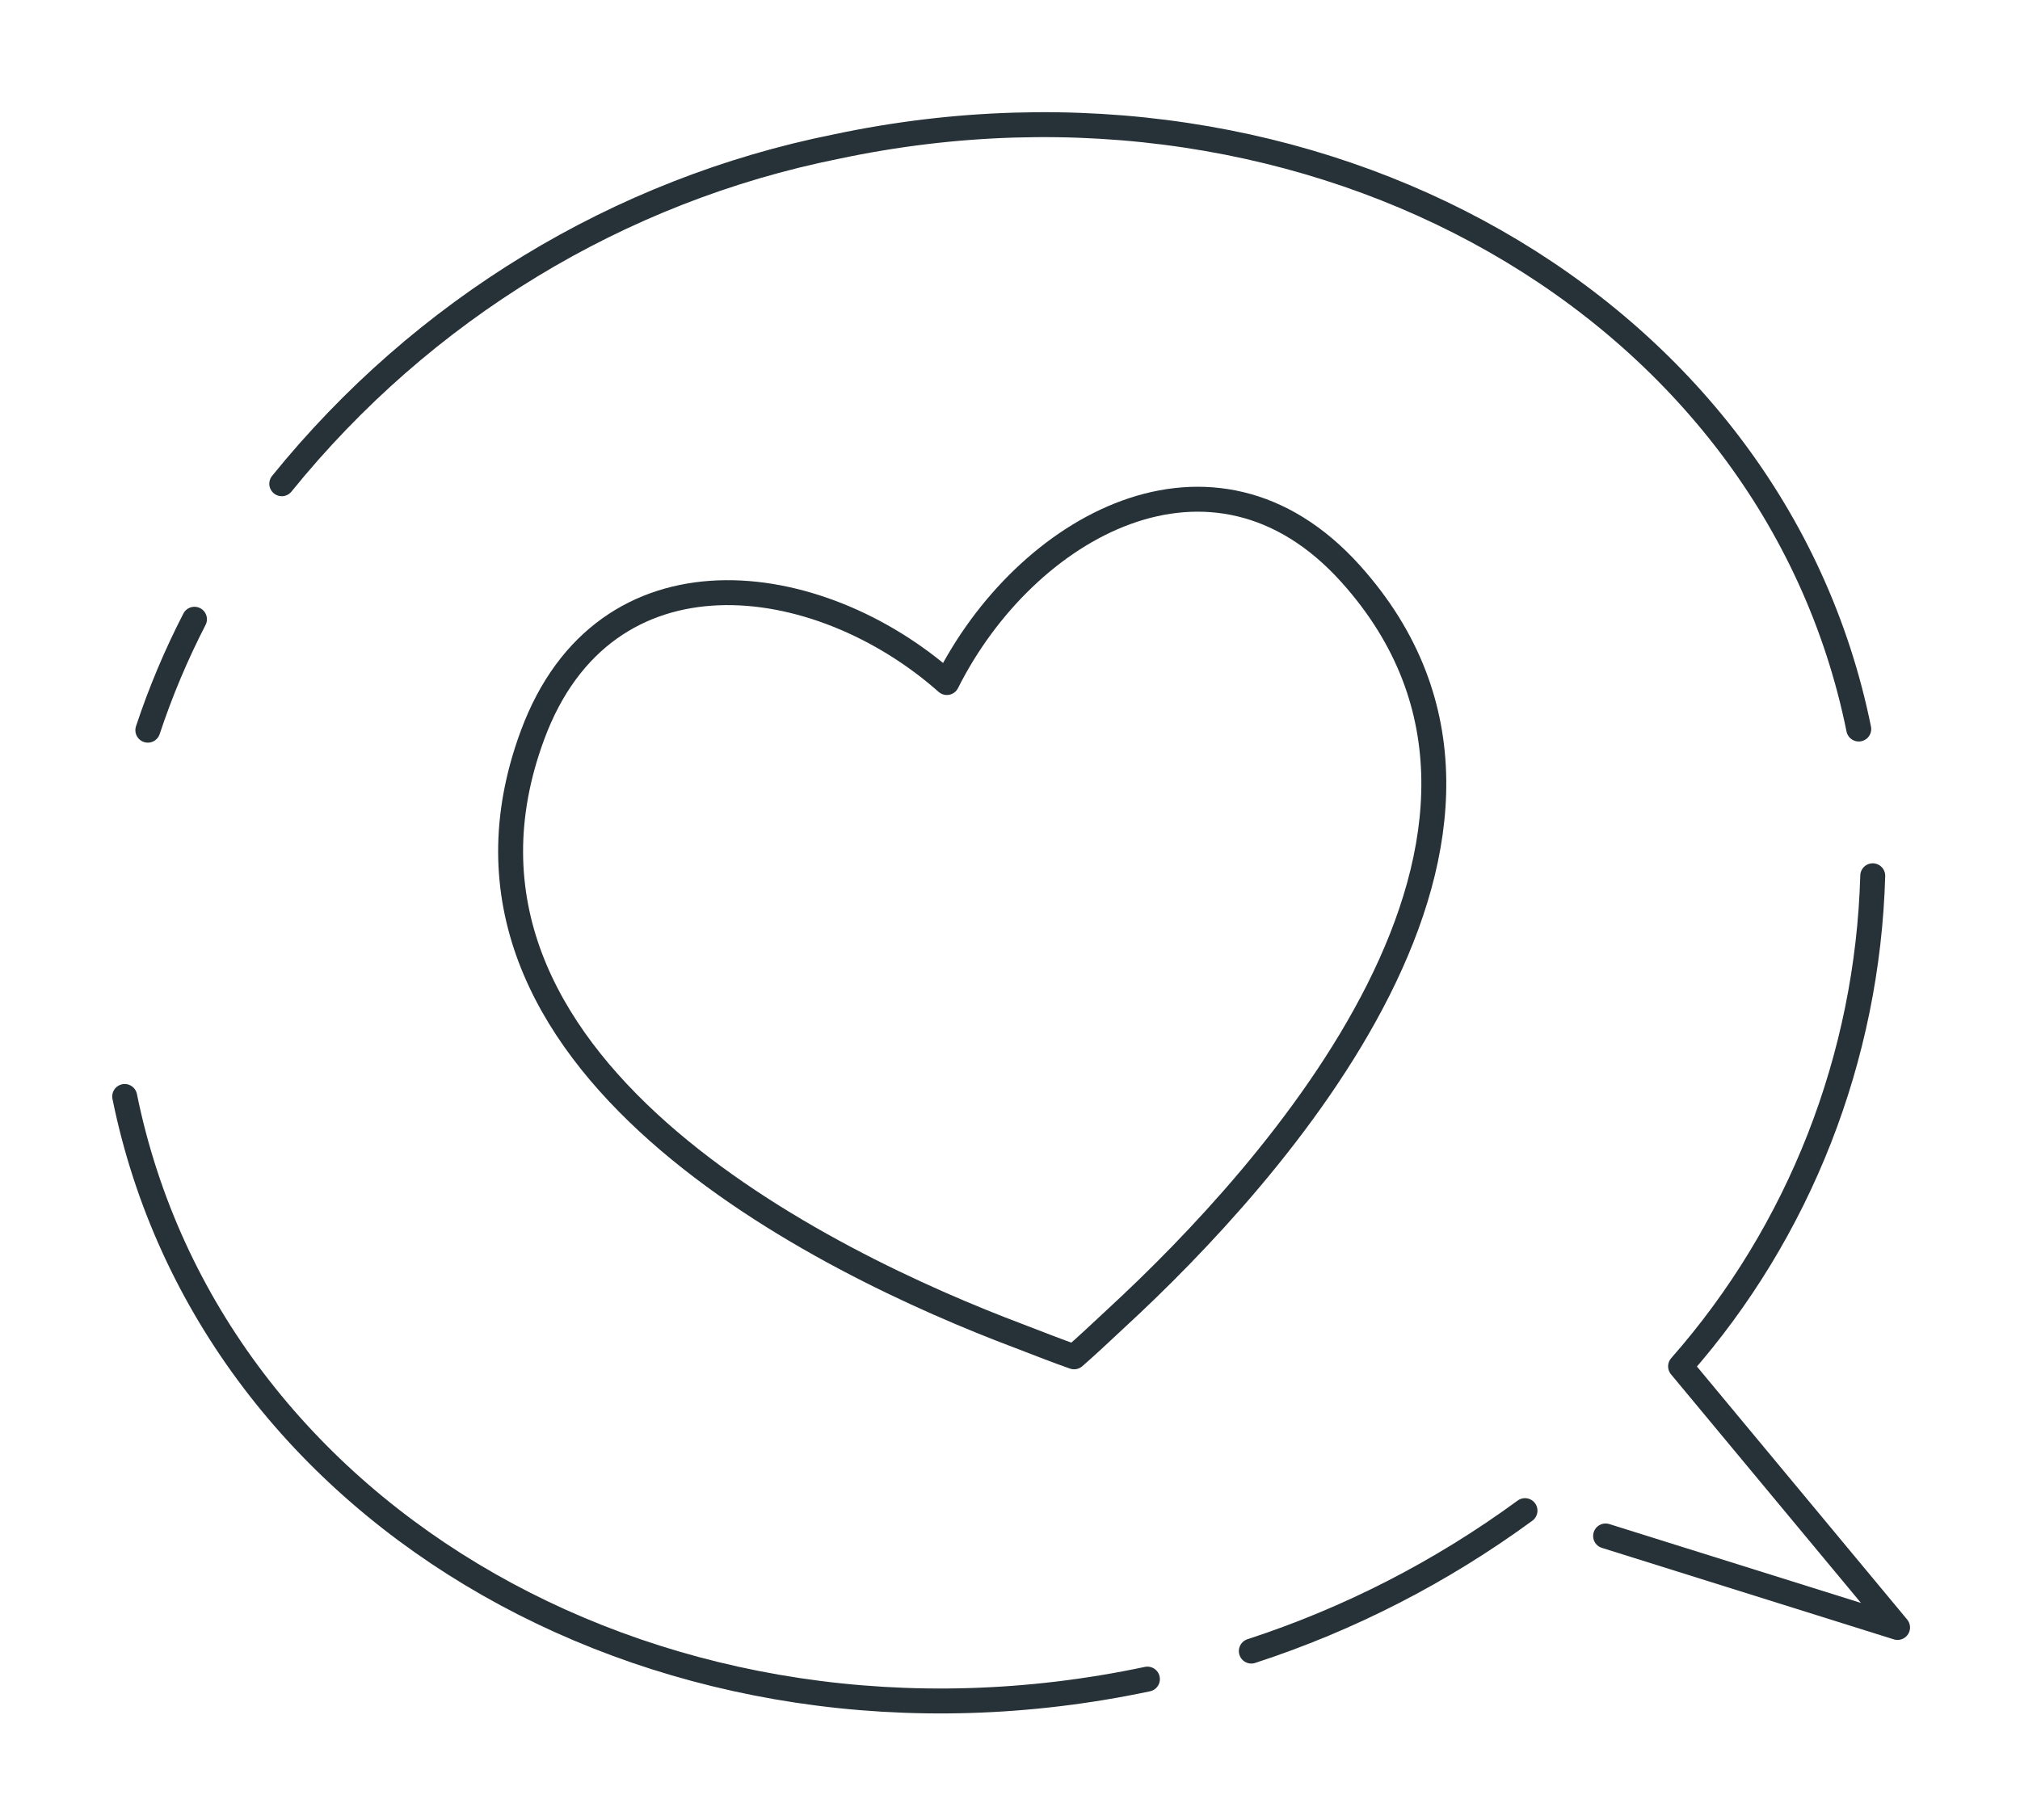 <svg width="81" height="73" viewBox="0 0 81 73" fill="none" xmlns="http://www.w3.org/2000/svg">
<g filter="url(#filter0_d_344_1083)">
<path d="M64.383 57.605L76.09 61.275L67.39 50.802C72.159 45.384 74.89 38.411 75.095 31.126" stroke="#263238" stroke-linecap="round" stroke-linejoin="round"/>
<path d="M50.177 62.222C54.101 60.943 57.804 59.042 61.151 56.589" stroke="#263238" stroke-linecap="round" stroke-linejoin="round"/>
<path d="M5 39.978C8.449 56.956 26.807 67.413 46.01 63.346" stroke="#263238" stroke-linecap="round" stroke-linejoin="round"/>
<path d="M7.798 20.837C7.061 22.268 6.435 23.755 5.928 25.286" stroke="#263238" stroke-linecap="round" stroke-linejoin="round"/>
<path d="M74.534 25.24C71.093 8.263 52.728 -2.194 33.532 1.88C24.815 3.629 16.959 8.407 11.299 15.402" stroke="#263238" stroke-linecap="round" stroke-linejoin="round"/>
<path d="M54.164 19.018C48.636 12.865 41.102 17.13 37.968 23.375C32.791 18.789 24.241 17.665 21.353 25.485C16.476 38.656 33.158 46.69 40.878 49.594C41.753 49.931 42.471 50.213 43.07 50.42C43.556 49.999 44.125 49.464 44.813 48.822C50.917 43.189 63.485 29.399 54.164 19.018Z" stroke="#263238" stroke-linecap="round" stroke-linejoin="round"/>
</g>
<defs>
<filter id="filter0_d_344_1083" x="0.5" y="0.501" width="80.09" height="72.221" filterUnits="userSpaceOnUse" color-interpolation-filters="sRGB">
<feFlood flood-opacity="0" result="BackgroundImageFix"/>
<feColorMatrix in="SourceAlpha" type="matrix" values="0 0 0 0 0 0 0 0 0 0 0 0 0 0 0 0 0 0 127 0" result="hardAlpha"/>
<feOffset dy="4"/>
<feGaussianBlur stdDeviation="2"/>
<feComposite in2="hardAlpha" operator="out"/>
<feColorMatrix type="matrix" values="0 0 0 0 0 0 0 0 0 0 0 0 0 0 0 0 0 0 0.25 0"/>
<feBlend mode="normal" in2="BackgroundImageFix" result="effect1_dropShadow_344_1083"/>
<feBlend mode="normal" in="SourceGraphic" in2="effect1_dropShadow_344_1083" result="shape"/>
</filter>
</defs>
</svg>
